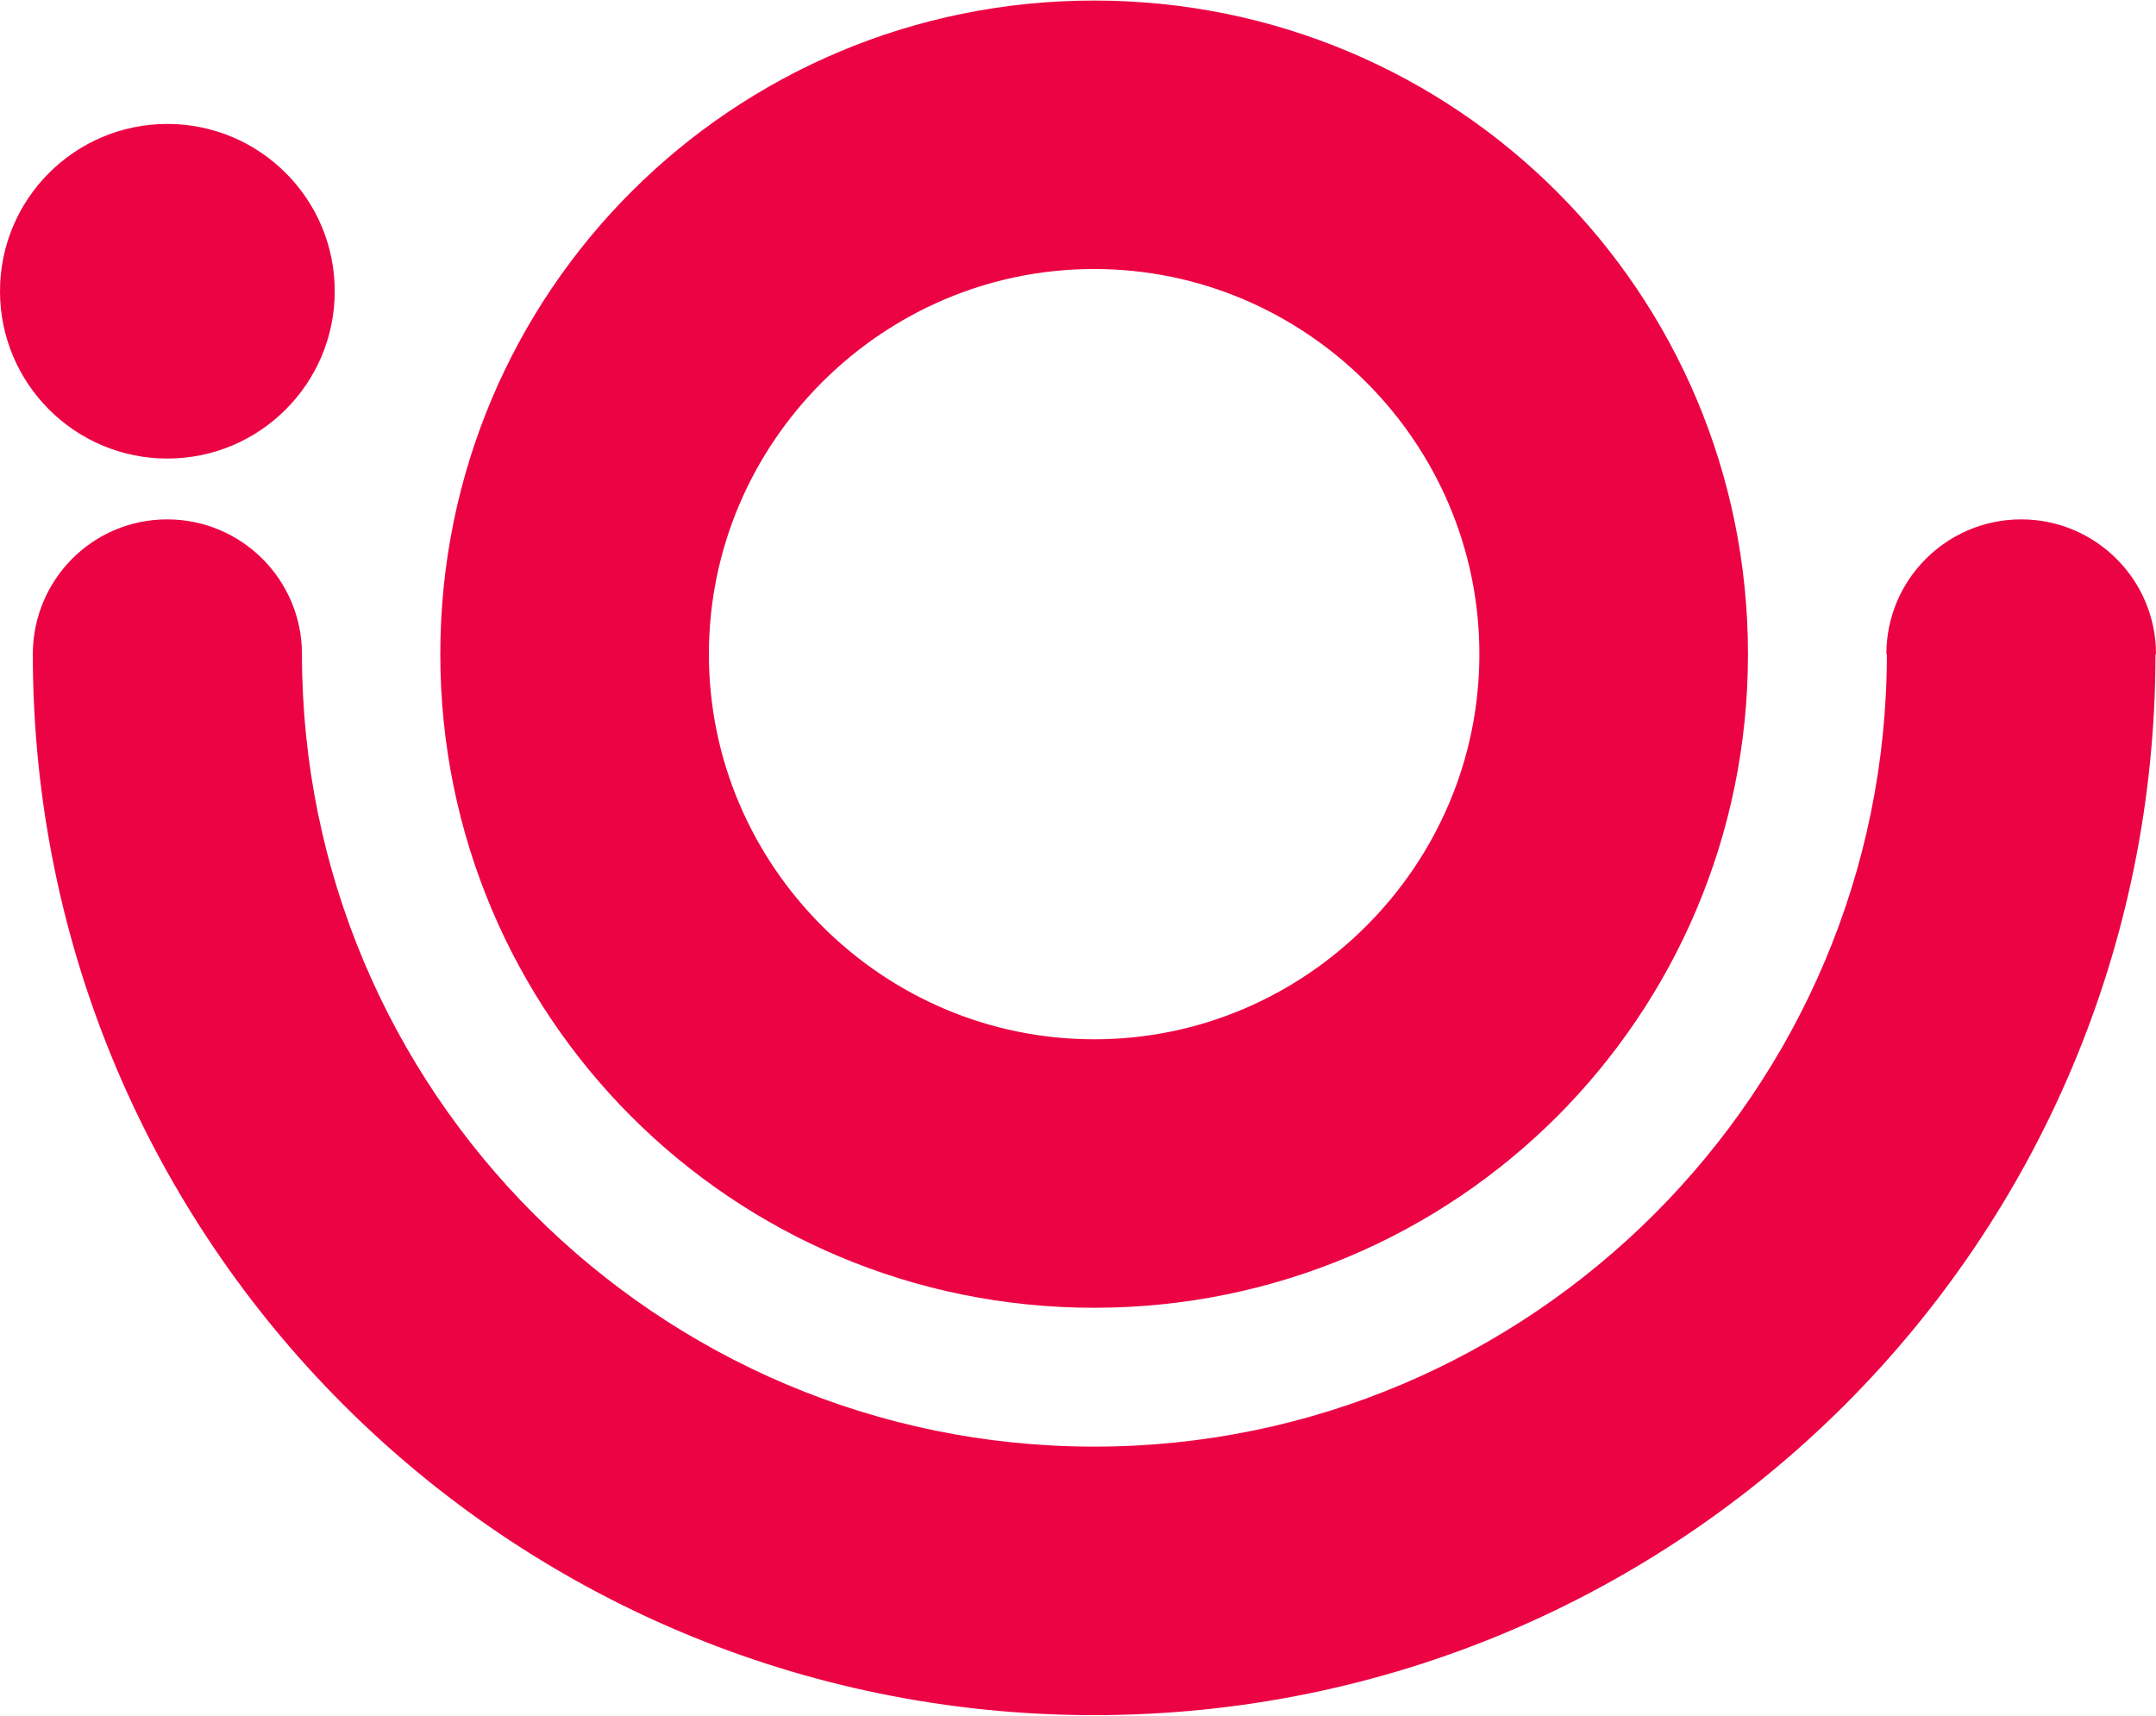 <svg width="191" height="152" viewBox="0 0 191 152" fill="none" xmlns="http://www.w3.org/2000/svg">
<path fill-rule="evenodd" clip-rule="evenodd" d="M190.952 57.96C190.952 83.955 180.438 107.464 163.444 124.459C146.446 141.445 122.933 151.956 96.934 151.96V152H96.93V151.96C70.927 151.956 47.409 141.445 30.42 124.454C13.422 107.464 2.912 83.955 2.908 57.964C2.908 51.371 8.209 46.016 14.807 46.016C21.402 46.016 26.751 51.362 26.751 57.955V57.964C26.751 77.3 34.577 94.844 47.308 107.574C60.035 120.295 77.582 128.17 96.93 128.17V128.122H96.934V128.17C116.277 128.17 133.825 120.295 146.552 107.574C159.283 94.844 167.157 77.3 167.157 57.96H167.113V57.955C167.113 51.362 172.458 46.016 179.056 46.016C185.651 46.016 191 51.362 191 57.955V57.96H190.952ZM137.921 98.938C127.455 109.397 112.969 115.867 96.934 115.867V115.911H96.93V115.867C80.891 115.867 66.404 109.397 55.943 98.938C45.482 88.475 39.007 73.988 39.007 57.964H38.958V57.955H39.007C39.007 41.923 45.482 27.436 55.943 16.977C66.404 6.519 80.891 0.048 96.921 0.048V0H96.93H96.934V0.048C112.964 0.048 127.459 6.519 137.921 16.982C148.382 27.44 154.853 41.923 154.853 57.951H154.901V57.955V57.96H154.853C154.853 73.988 148.382 88.475 137.921 98.938ZM131.058 57.951C131.058 48.577 127.226 40.056 121.032 33.862C114.834 27.669 106.313 23.834 96.934 23.834V23.882H96.93H96.921V23.834C87.546 23.834 79.025 27.669 72.832 33.862C66.633 40.056 62.801 48.577 62.801 57.955H62.846V57.964H62.801C62.801 67.338 66.633 75.859 72.832 82.053C79.025 88.246 87.546 92.081 96.93 92.081V92.033H96.934V92.081C106.313 92.081 114.834 88.246 121.028 82.053C127.226 75.859 131.058 67.338 131.058 57.96H131.014V57.955V57.951H131.058ZM14.825 40.627C6.638 40.627 0 33.985 0 25.802C0 17.619 6.638 10.981 14.825 10.981C23.012 10.981 29.654 17.619 29.654 25.802C29.654 33.985 23.012 40.627 14.825 40.627Z" fill="#EC0344"/>
</svg>
